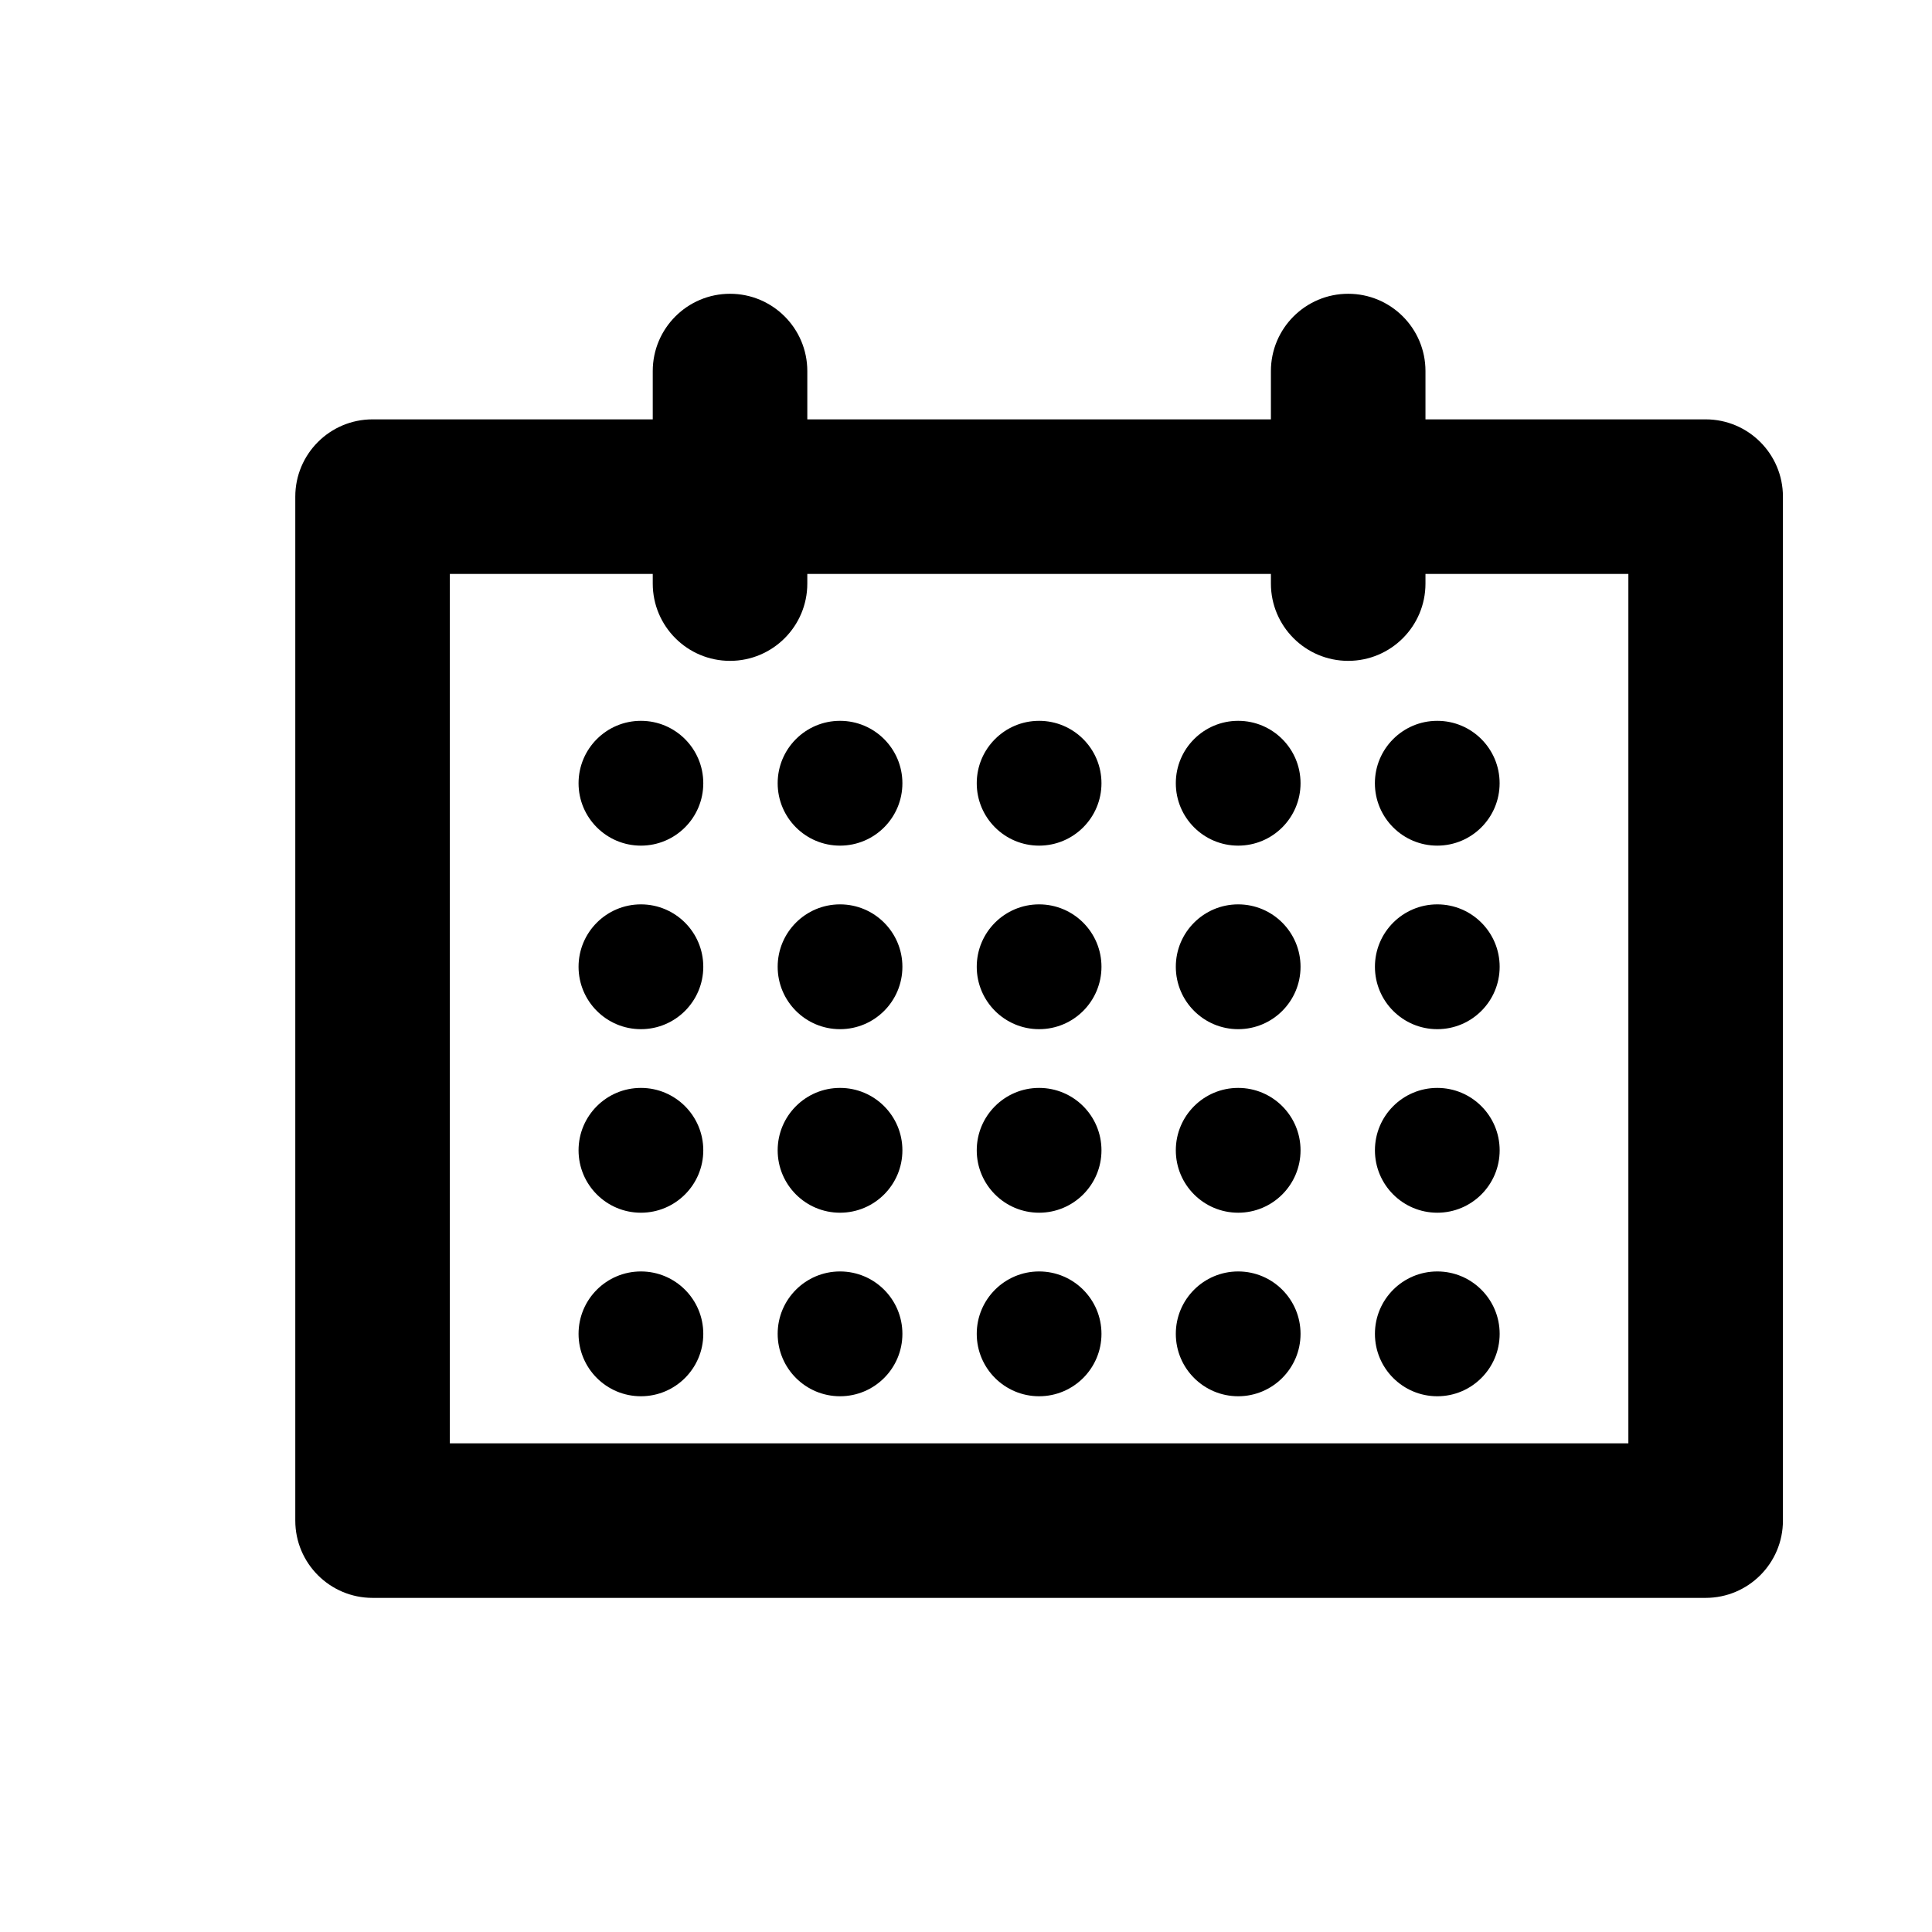 <?xml version="1.0" encoding="utf-8"?>
<!-- Generator: Adobe Illustrator 16.0.0, SVG Export Plug-In . SVG Version: 6.00 Build 0)  -->
<!DOCTYPE svg PUBLIC "-//W3C//DTD SVG 1.1//EN" "http://www.w3.org/Graphics/SVG/1.1/DTD/svg11.dtd">
<svg version="1.1" id="Layer_1" xmlns="http://www.w3.org/2000/svg" xmlns:xlink="http://www.w3.org/1999/xlink" x="0px" y="0px"
	 width="50px" height="50px" viewBox="174.5 -245.5 50 50" enable-background="new 174.5 -245.5 50 50" xml:space="preserve">
<path d="M218.642-234.647h-7.251v-1.25c0-1.104-0.895-2-2-2c-1.104,0-2,0.896-2,2v1.25h-11.998v-1.25c0-1.104-0.896-2-2-2
	c-1.105,0-2,0.896-2,2v1.25h-7.251c-1.104,0-2,0.896-2,2v26.5c0,1.104,0.896,2,2,2h34.5c1.104,0,2-0.896,2-2v-26.5
	C220.642-233.751,219.746-234.647,218.642-234.647z M216.642-208.147h-30.5v-22.5h5.251v0.25c0,1.104,0.895,2,2,2
	c1.104,0,2-0.896,2-2v-0.25h11.998v0.25c0,1.104,0.896,2,2,2c1.105,0,2-0.896,2-2v-0.25h5.251V-208.147z M192.701-225.23
	c0,0.892-0.723,1.615-1.614,1.615s-1.614-0.723-1.614-1.615s0.723-1.615,1.614-1.615S192.701-226.122,192.701-225.23z
	 M197.854-225.23c0,0.892-0.723,1.615-1.614,1.615s-1.614-0.723-1.614-1.615s0.723-1.615,1.614-1.615
	S197.854-226.122,197.854-225.23z M203.006-225.23c0,0.892-0.723,1.615-1.614,1.615s-1.614-0.723-1.614-1.615
	s0.723-1.615,1.614-1.615S203.006-226.122,203.006-225.23z M208.158-225.23c0,0.892-0.723,1.615-1.614,1.615
	s-1.614-0.723-1.614-1.615s0.723-1.615,1.614-1.615S208.158-226.122,208.158-225.23z M211.696-226.845
	c0.892,0,1.614,0.723,1.614,1.615s-0.723,1.615-1.614,1.615s-1.614-0.723-1.614-1.615S210.805-226.845,211.696-226.845z
	 M192.701-220.48c0,0.892-0.723,1.615-1.614,1.615s-1.614-0.723-1.614-1.615s0.723-1.615,1.614-1.615
	S192.701-221.372,192.701-220.48z M197.854-220.48c0,0.892-0.723,1.615-1.614,1.615s-1.614-0.723-1.614-1.615
	s0.723-1.615,1.614-1.615S197.854-221.372,197.854-220.48z M203.006-220.48c0,0.892-0.723,1.615-1.614,1.615
	s-1.614-0.723-1.614-1.615s0.723-1.615,1.614-1.615S203.006-221.372,203.006-220.48z M208.158-220.48
	c0,0.892-0.723,1.615-1.614,1.615s-1.614-0.723-1.614-1.615s0.723-1.615,1.614-1.615S208.158-221.372,208.158-220.48z
	 M213.311-220.48c0,0.892-0.723,1.615-1.614,1.615s-1.614-0.723-1.614-1.615s0.723-1.615,1.614-1.615
	S213.311-221.372,213.311-220.48z M192.701-215.73c0,0.892-0.723,1.615-1.614,1.615s-1.614-0.723-1.614-1.615
	s0.723-1.615,1.614-1.615S192.701-216.622,192.701-215.73z M197.854-215.73c0,0.892-0.723,1.615-1.614,1.615
	s-1.614-0.723-1.614-1.615s0.723-1.615,1.614-1.615S197.854-216.622,197.854-215.73z M203.006-215.73
	c0,0.892-0.723,1.615-1.614,1.615s-1.614-0.723-1.614-1.615s0.723-1.615,1.614-1.615S203.006-216.622,203.006-215.73z
	 M208.158-215.73c0,0.892-0.723,1.615-1.614,1.615s-1.614-0.723-1.614-1.615s0.723-1.615,1.614-1.615
	S208.158-216.622,208.158-215.73z M213.311-215.73c0,0.892-0.723,1.615-1.614,1.615s-1.614-0.723-1.614-1.615
	s0.723-1.615,1.614-1.615S213.311-216.622,213.311-215.73z M192.701-210.98c0,0.892-0.723,1.615-1.614,1.615
	s-1.614-0.723-1.614-1.615s0.723-1.615,1.614-1.615S192.701-211.872,192.701-210.98z M197.854-210.98
	c0,0.892-0.723,1.615-1.614,1.615s-1.614-0.723-1.614-1.615s0.723-1.615,1.614-1.615S197.854-211.872,197.854-210.98z
	 M203.006-210.98c0,0.892-0.723,1.615-1.614,1.615s-1.614-0.723-1.614-1.615s0.723-1.615,1.614-1.615
	S203.006-211.872,203.006-210.98z M208.158-210.98c0,0.892-0.723,1.615-1.614,1.615s-1.614-0.723-1.614-1.615
	s0.723-1.615,1.614-1.615S208.158-211.872,208.158-210.98z M213.311-210.98c0,0.892-0.723,1.615-1.614,1.615
	s-1.614-0.723-1.614-1.615s0.723-1.615,1.614-1.615S213.311-211.872,213.311-210.98z"/>
</svg>
